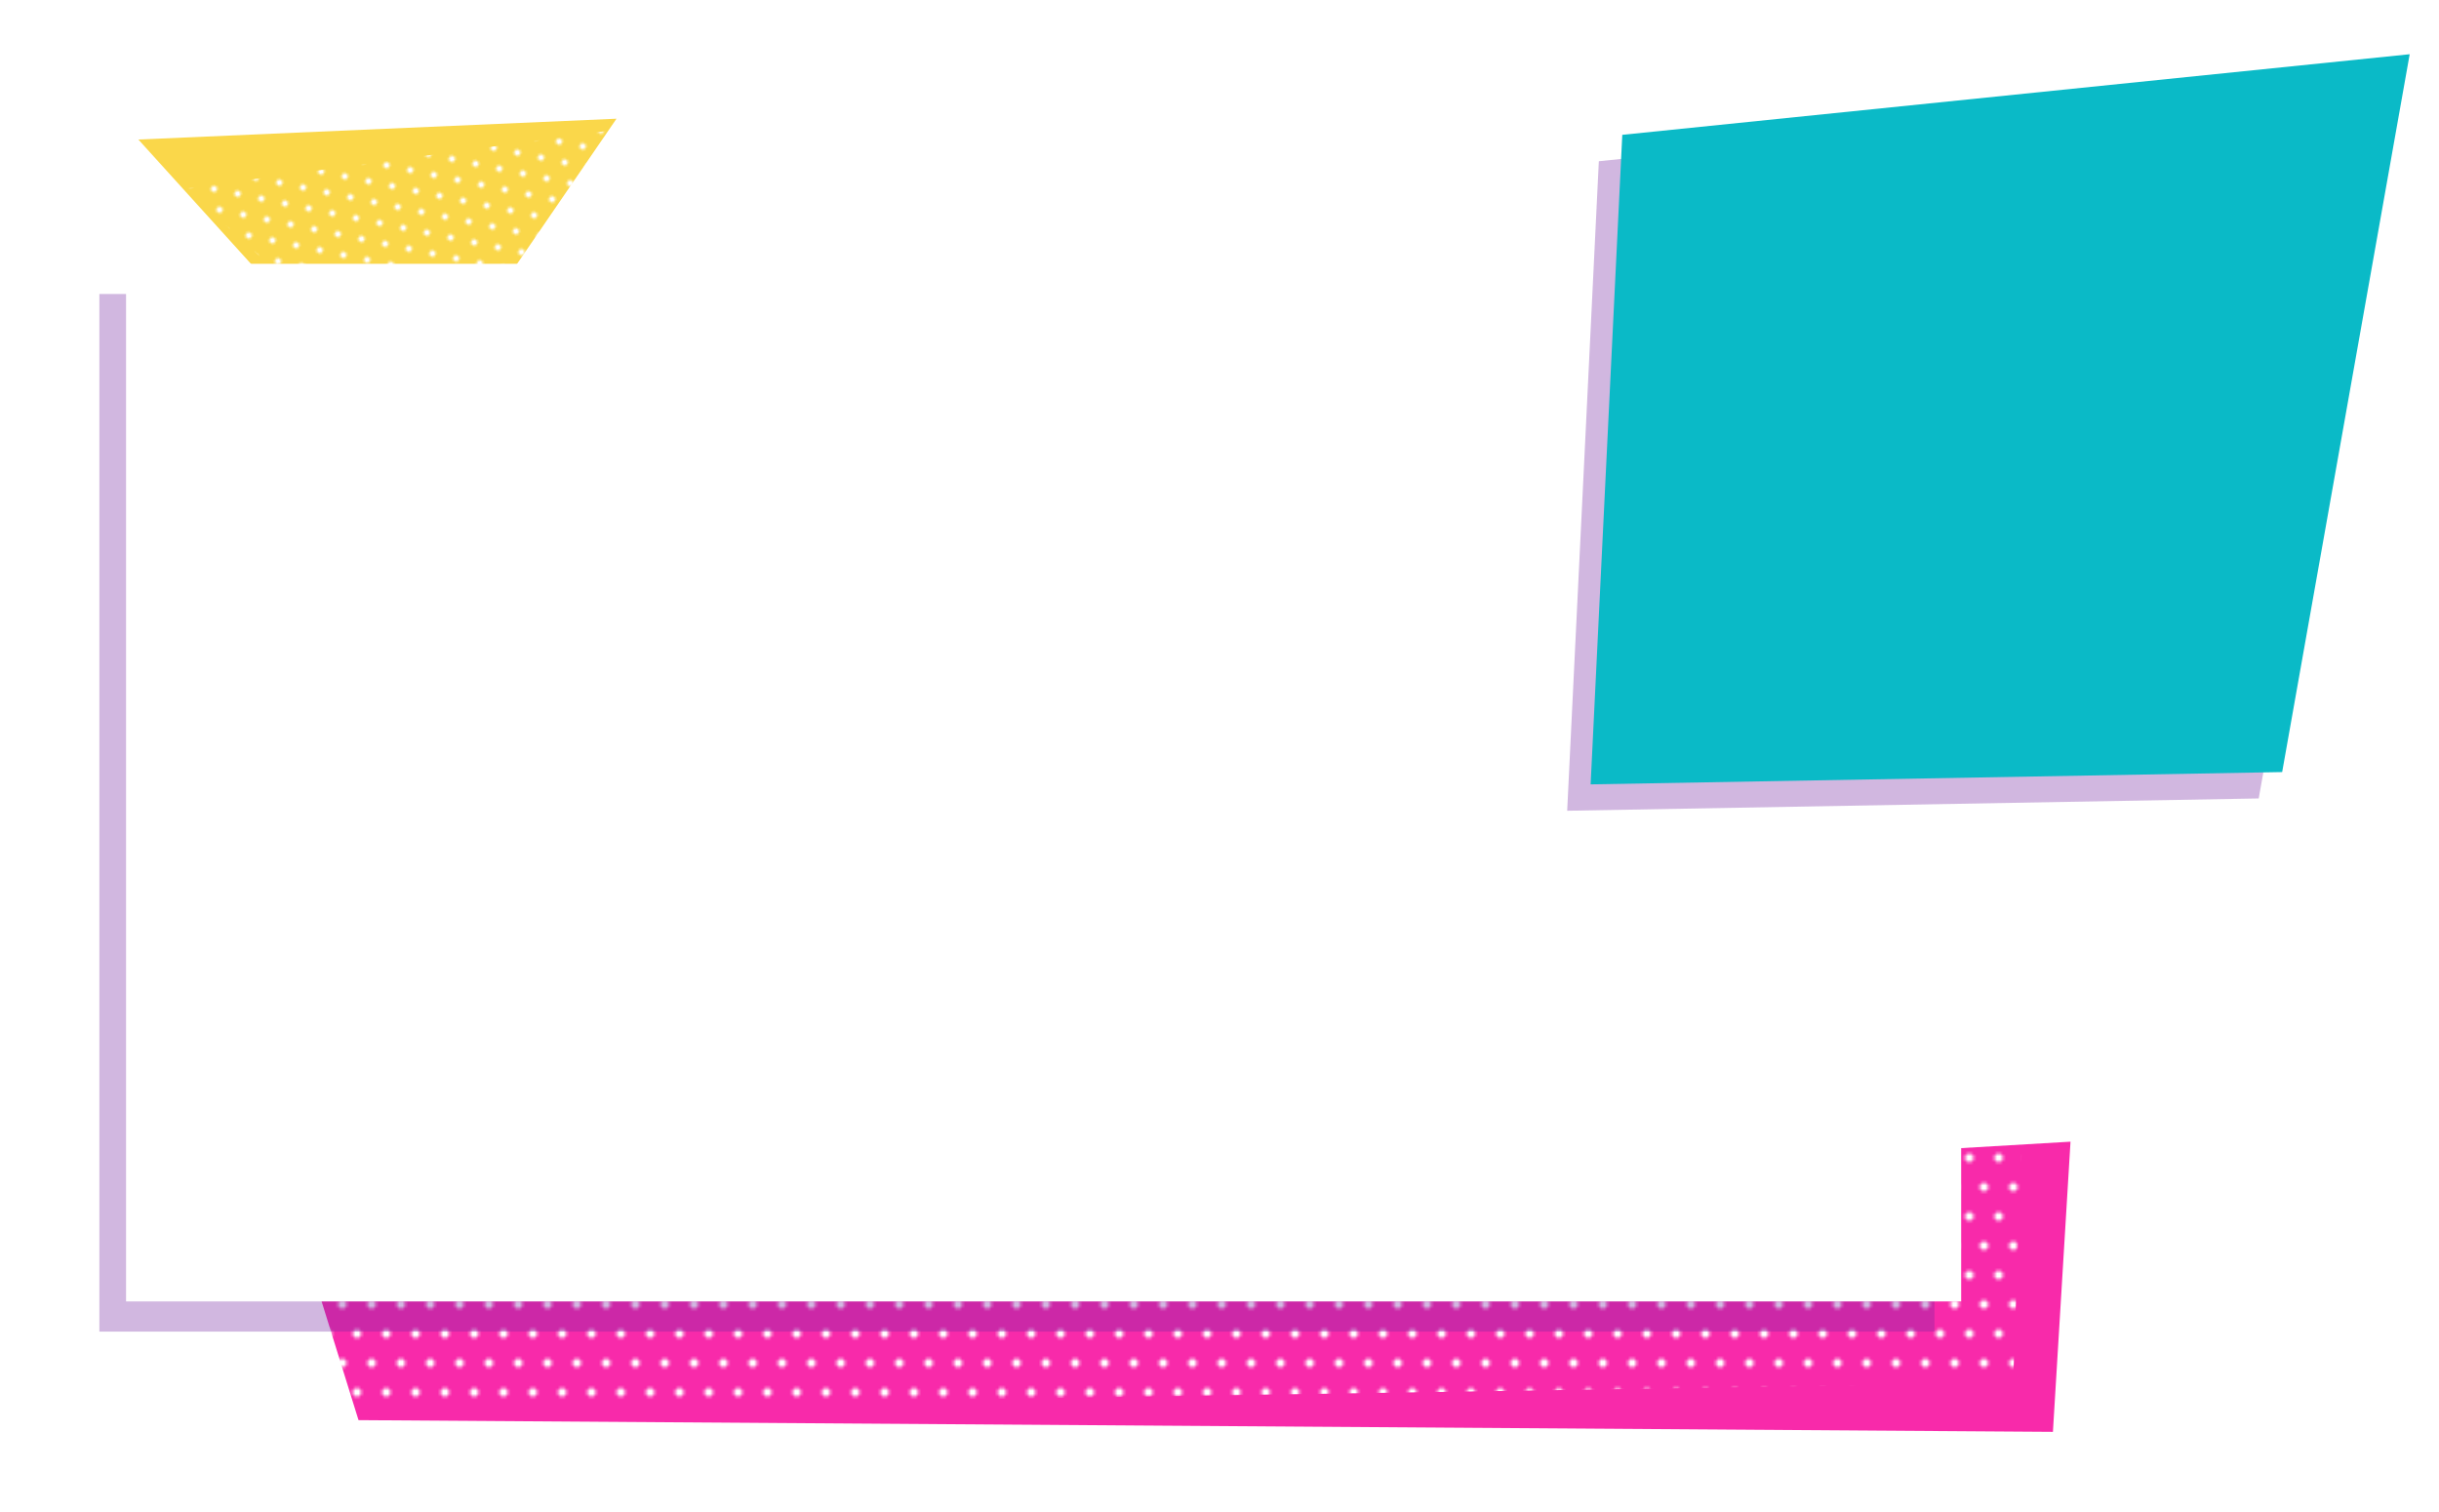 <?xml version="1.0" encoding="utf-8"?>
<!-- Generator: Adobe Illustrator 22.1.0, SVG Export Plug-In . SVG Version: 6.00 Build 0)  -->
<svg version="1.1" xmlns="http://www.w3.org/2000/svg" xmlns:xlink="http://www.w3.org/1999/xlink" x="0px" y="0px"
	 viewBox="0 0 832 516" style="enable-background:new 0 0 832 516;" xml:space="preserve">
<style type="text/css">
	.st0{fill:none;}
	.st1{fill:#FFFFFF;}
	.st2{fill:#FAD74A;}
	.st3{fill:url(#YellowDots_2_);}
	.st4{fill:#F82AAA;}
	.st5{fill:url(#PinkDots_2_);}
	.st6{opacity:0.33;}
	.st7{fill:#7225A0;}
	.st8{fill:#0ABAC7;}
</style>
<pattern  x="78" y="103" width="20" height="20" patternUnits="userSpaceOnUse" id="Whide_square_grid" viewBox="1.5 -21.5 20 20" style="overflow:visible;">
	<g>
		<rect x="1.5" y="-21.5" class="st0" width="20" height="20"/>
		<path class="st1" d="M16.5,0L16.5,0C15.7,0,15-0.7,15-1.5v0C15-2.3,15.7-3,16.5-3h0C17.3-3,18-2.3,18-1.5v0C18-0.7,17.3,0,16.5,0z
			"/>
		<path class="st1" d="M6.5,0L6.5,0C5.7,0,5-0.7,5-1.5v0C5-2.3,5.7-3,6.5-3h0C7.3-3,8-2.3,8-1.5v0C8-0.7,7.3,0,6.5,0z"/>
		<path class="st1" d="M21.5-10L21.5-10c-0.8,0-1.5-0.7-1.5-1.5v0c0-0.8,0.7-1.5,1.5-1.5h0c0.8,0,1.5,0.7,1.5,1.5v0
			C23-10.7,22.3-10,21.5-10z"/>
		<path class="st1" d="M11.5-10L11.5-10c-0.8,0-1.5-0.7-1.5-1.5v0c0-0.8,0.7-1.5,1.5-1.5h0c0.8,0,1.5,0.7,1.5,1.5v0
			C13-10.7,12.3-10,11.5-10z"/>
		<path class="st1" d="M1.5-10L1.5-10C0.7-10,0-10.7,0-11.5v0C0-12.3,0.7-13,1.5-13h0C2.3-13,3-12.3,3-11.5v0C3-10.7,2.3-10,1.5-10z
			"/>
		<path class="st1" d="M16.5-20L16.5-20c-0.8,0-1.5-0.7-1.5-1.5v0c0-0.8,0.7-1.5,1.5-1.5h0c0.8,0,1.5,0.7,1.5,1.5v0
			C18-20.7,17.3-20,16.5-20z"/>
		<path class="st1" d="M6.5-20L6.5-20C5.7-20,5-20.7,5-21.5v0C5-22.3,5.7-23,6.5-23h0C7.3-23,8-22.3,8-21.5v0C8-20.7,7.3-20,6.5-20z
			"/>
	</g>
</pattern>
<g id="Yellow_1_">
	<polygon id="Yellow" class="st2" points="210.3,40.5 137.3,147.1 47.2,47.6 	"/>
</g>
<g id="YellowDots_1_">
	
		<pattern  id="YellowDots_2_" xlink:href="#Whide_square_grid" patternTransform="matrix(-0.19 -0.712 0.712 -0.19 -3972.232 -14828.59)">
	</pattern>
	<polygon id="YellowDots" class="st3" points="225.1,42.2 162.2,155.1 63.3,64.3 	"/>
</g>
<g id="Pink_1_">
	<polygon id="Pink" class="st4" points="706.3,389.5 700.3,488.5 122.3,484.5 103.8,425 	"/>
</g>
<g id="PinkDots_1_">
	<pattern  id="PinkDots_2_" xlink:href="#Whide_square_grid" patternTransform="matrix(1 0 0 1 3.779 2)">
	</pattern>
	<polygon id="PinkDots" class="st5" points="690.4,372.7 686.7,471.8 108.7,480.9 88.9,421.8 	"/>
</g>
<g id="MainRectangle_1_">
	<g id="MainRectangle">
		<g class="st6">
			<rect x="33.9" y="100.3" class="st7" width="626" height="354"/>
		</g>
		<g>
			<rect x="43" y="90" class="st1" width="626" height="354"/>
		</g>
	</g>
</g>
<g id="blueRec_1_">
	<g id="blueRec">
		<g>
			<g class="st6">
				<polygon class="st7" points="814,27.5 545.4,55 534.6,276.6 770.5,272.4 				"/>
			</g>
			<polygon class="st8" points="822,18.5 553.4,46 542.6,267.6 778.5,263.4 			"/>
		</g>
	</g>
</g>
</svg>
